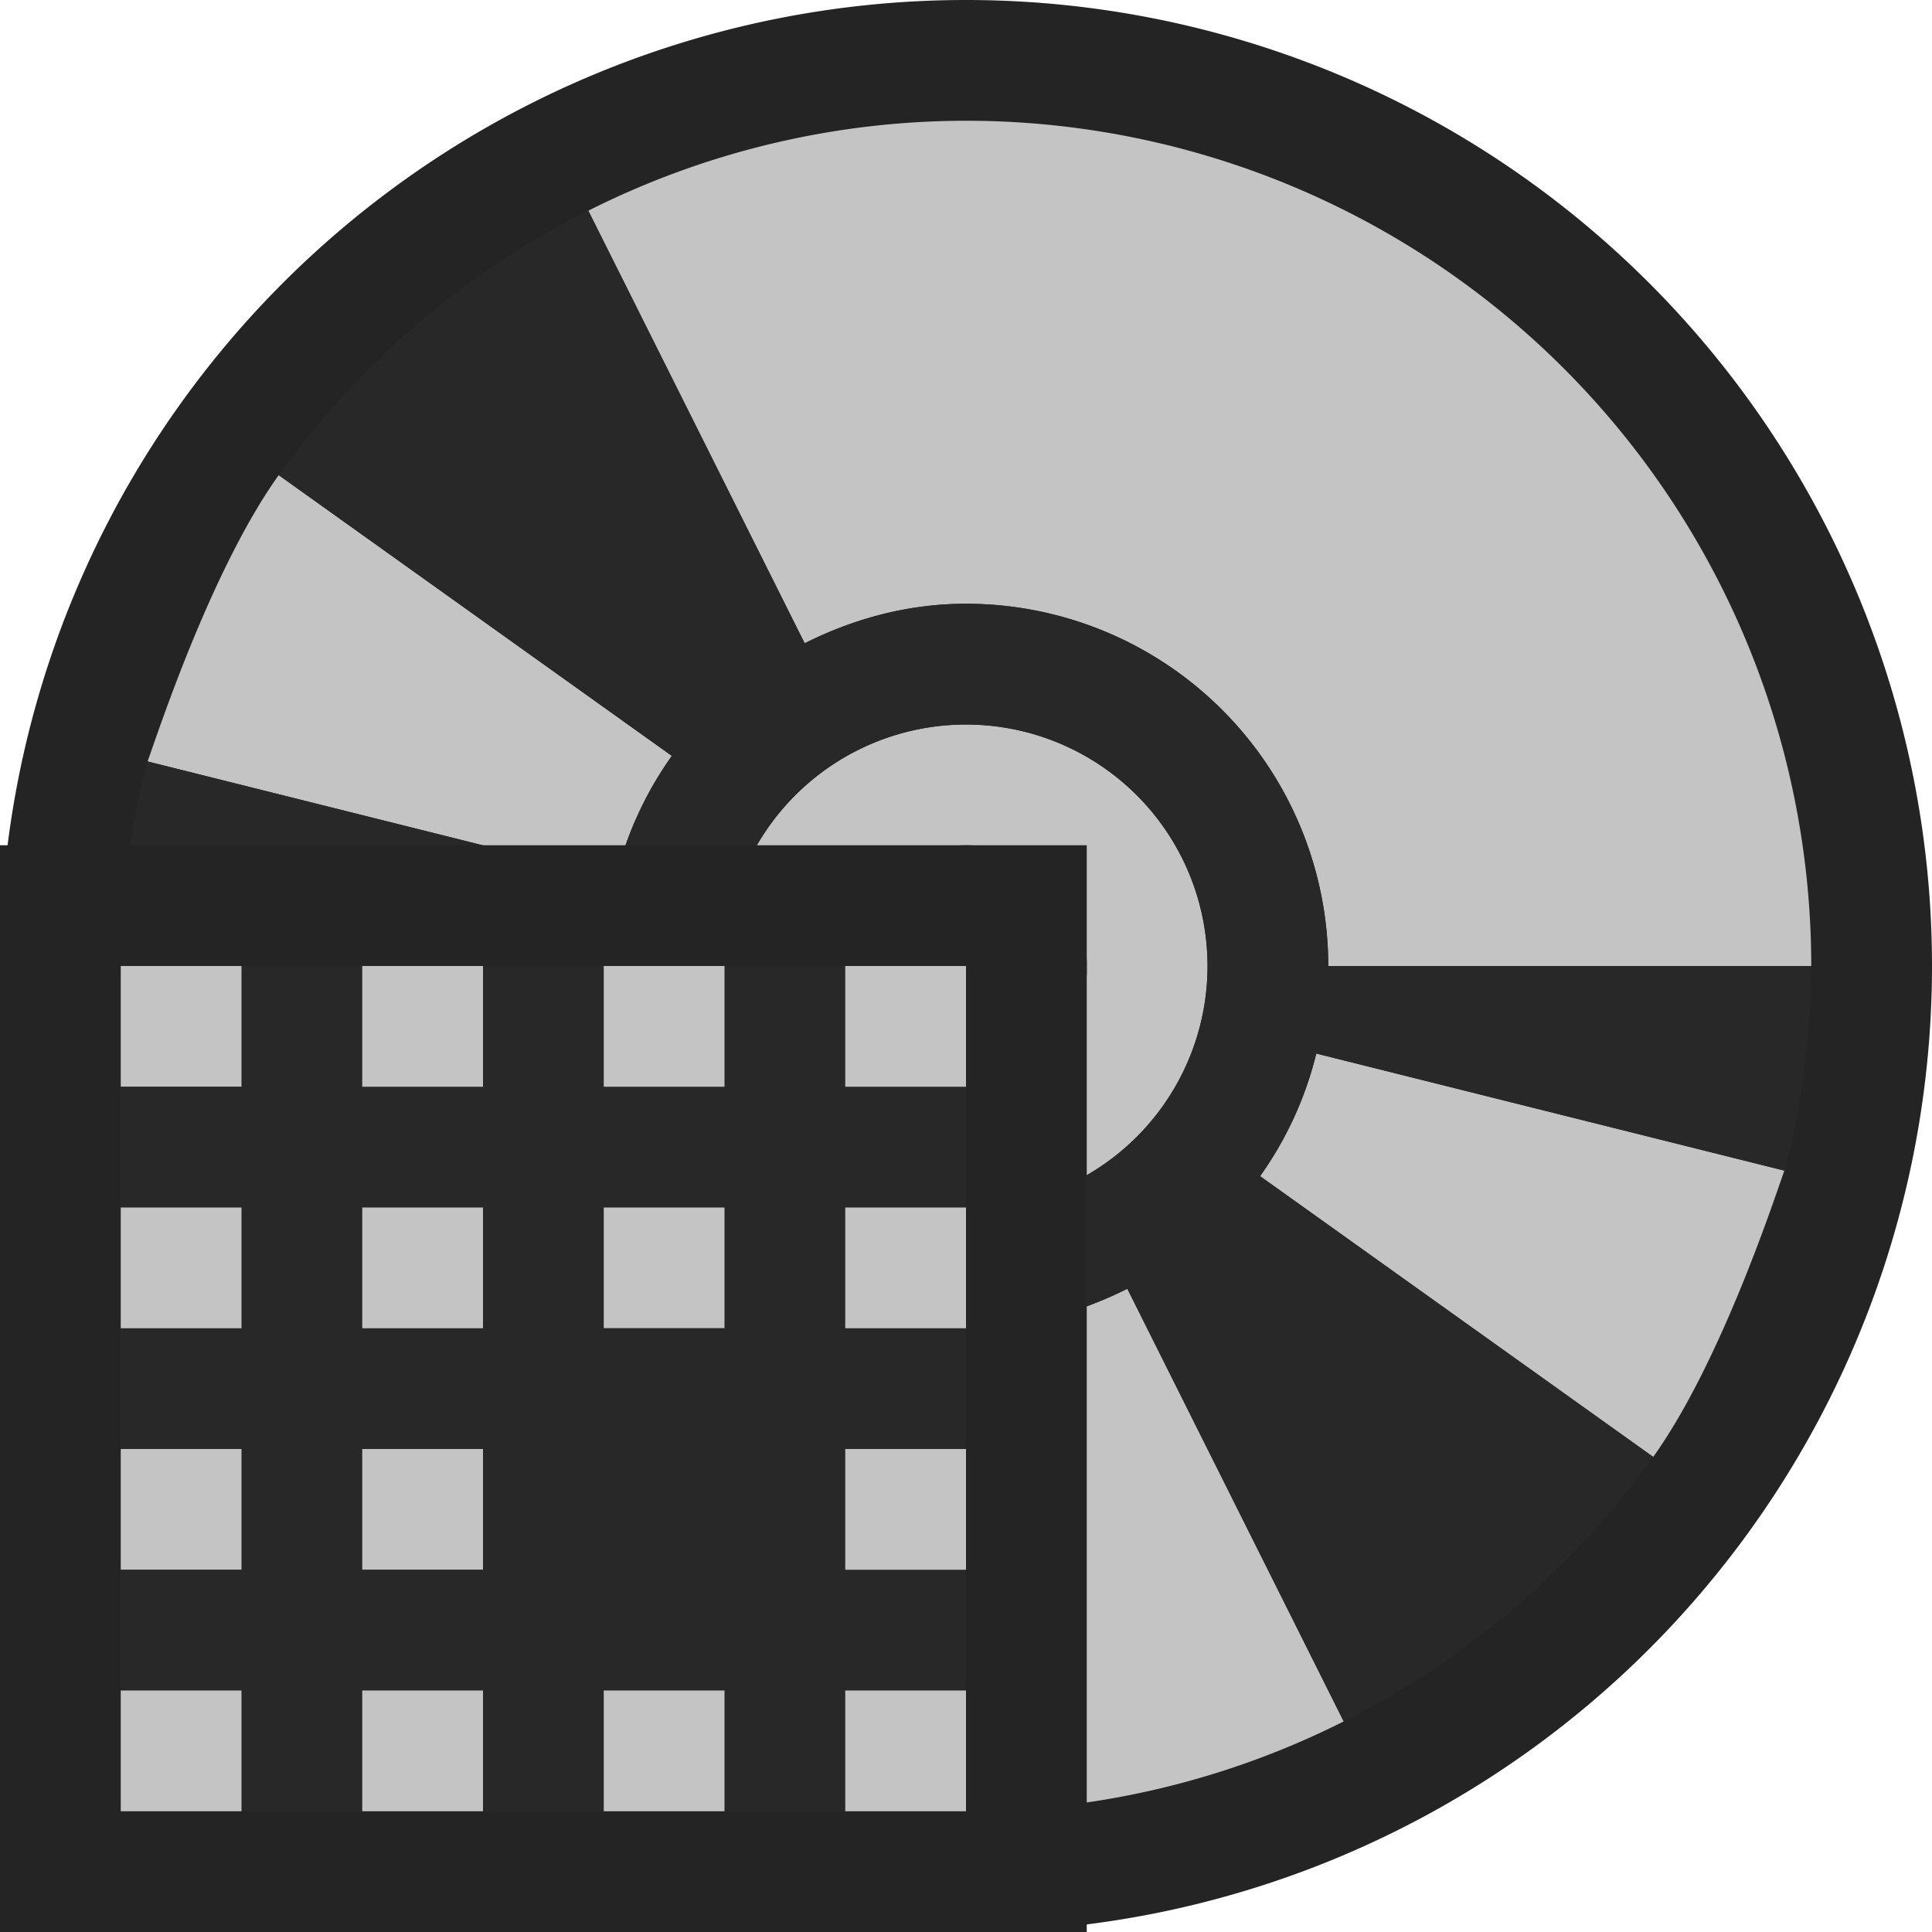 <svg ti:v="1" width="16" height="16" viewBox="0 0 16 16" xmlns="http://www.w3.org/2000/svg" xmlns:ti="urn:schemas-jetbrains-com:tisvg"><rect id="frame" width="16" height="16" fill="none"/><path fill-rule="evenodd" d="M16 8A8 8 0 1 1 0 8a8 8 0 0 1 16 0z" fill="#242424"/><linearGradient id="a" x1="-.005" y1="-5.346" x2="-.005" y2="8.632"><stop offset="0" stop-color="#B8E6DF"/><stop offset="1" stop-color="#85BFE3"/></linearGradient><path fill-rule="evenodd" d="M1.223 6.305z" fill="url(#a)"/><linearGradient id="b" x1=".466" y1="-378.613" x2=".466" y2="228.836"><stop offset="0" stop-color="#B8E6DF"/><stop offset="1" stop-color="#85BFE3"/></linearGradient><path fill-rule="evenodd" d="M14.778 9.694l.008-.023-.008.023z" fill="url(#b)"/><path fill-rule="evenodd" d="M10.901 8.725l3.876.97c-.068.188-.517 1.575-1.086 2.371l-3.256-2.325a2.97 2.97 0 0 0 .466-1.016zm-1.565 1.948l1.792 3.583A6.963 6.963 0 0 1 8 15c-3.867 0-7-3.133-7-7h4a3 3 0 0 0 3 3c.482 0 .932-.125 1.336-.327zM6.664 5.328L4.872 1.745A6.96 6.96 0 0 1 8 1a7 7 0 0 1 7 7h-4a3 3 0 0 0-3-3c-.483 0-.933.125-1.336.328zM5.098 7.276l-3.876-.97c.07-.188.517-1.575 1.086-2.371L5.564 6.26a2.97 2.97 0 0 0-.466 1.016zM9 8a1 1 0 1 1-1.999 0 1 1 0 0 1 2 0zM6 8a2 2 0 1 0 4 .001A2 2 0 0 0 6 8z" fill="#C4C4C4"/><path fill-rule="evenodd" d="M8 10.001A2 2 0 1 1 8.001 6 2 2 0 0 1 8 10zm6.781-.306A6.865 6.865 0 0 0 15 8h-4a3 3 0 0 0-3-3c-.482 0-.933.125-1.336.327L4.872 1.744a7.023 7.023 0 0 0-2.563 2.191L5.564 6.26a2.963 2.963 0 0 0-.465 1.015l-3.88-.97A6.865 6.865 0 0 0 1 8h4a3 3 0 0 0 3 3c.482 0 .933-.125 1.336-.327l1.792 3.583a7.023 7.023 0 0 0 2.563-2.191L10.436 9.74c.215-.302.374-.644.465-1.015l3.88.97z" fill="#282828"/><path fill-rule="evenodd" d="M9 16H0V7h9v9z" fill="#242424"/><path fill-rule="evenodd" d="M8 14.999H1v-7h7v7z" fill="#282828"/><path fill-rule="evenodd" d="M5 10.999h1V10H5m-2 2.999h1V12H3m-2 .999h1V12H1m0-1h1v-1H1m2 1h1v-1H3m2 5h1v-1H5m-2 1h1v-1H3m-2 1h1v-1H1m6-3h1v-1H7m0 3h1v-1H7m0 3h1v-1H7m1-6H7v1h1M6 8H5v1h1M4 8H3v1h1m-2-.001H1V8h1v.999z" fill="#C4C4C4"/></svg>